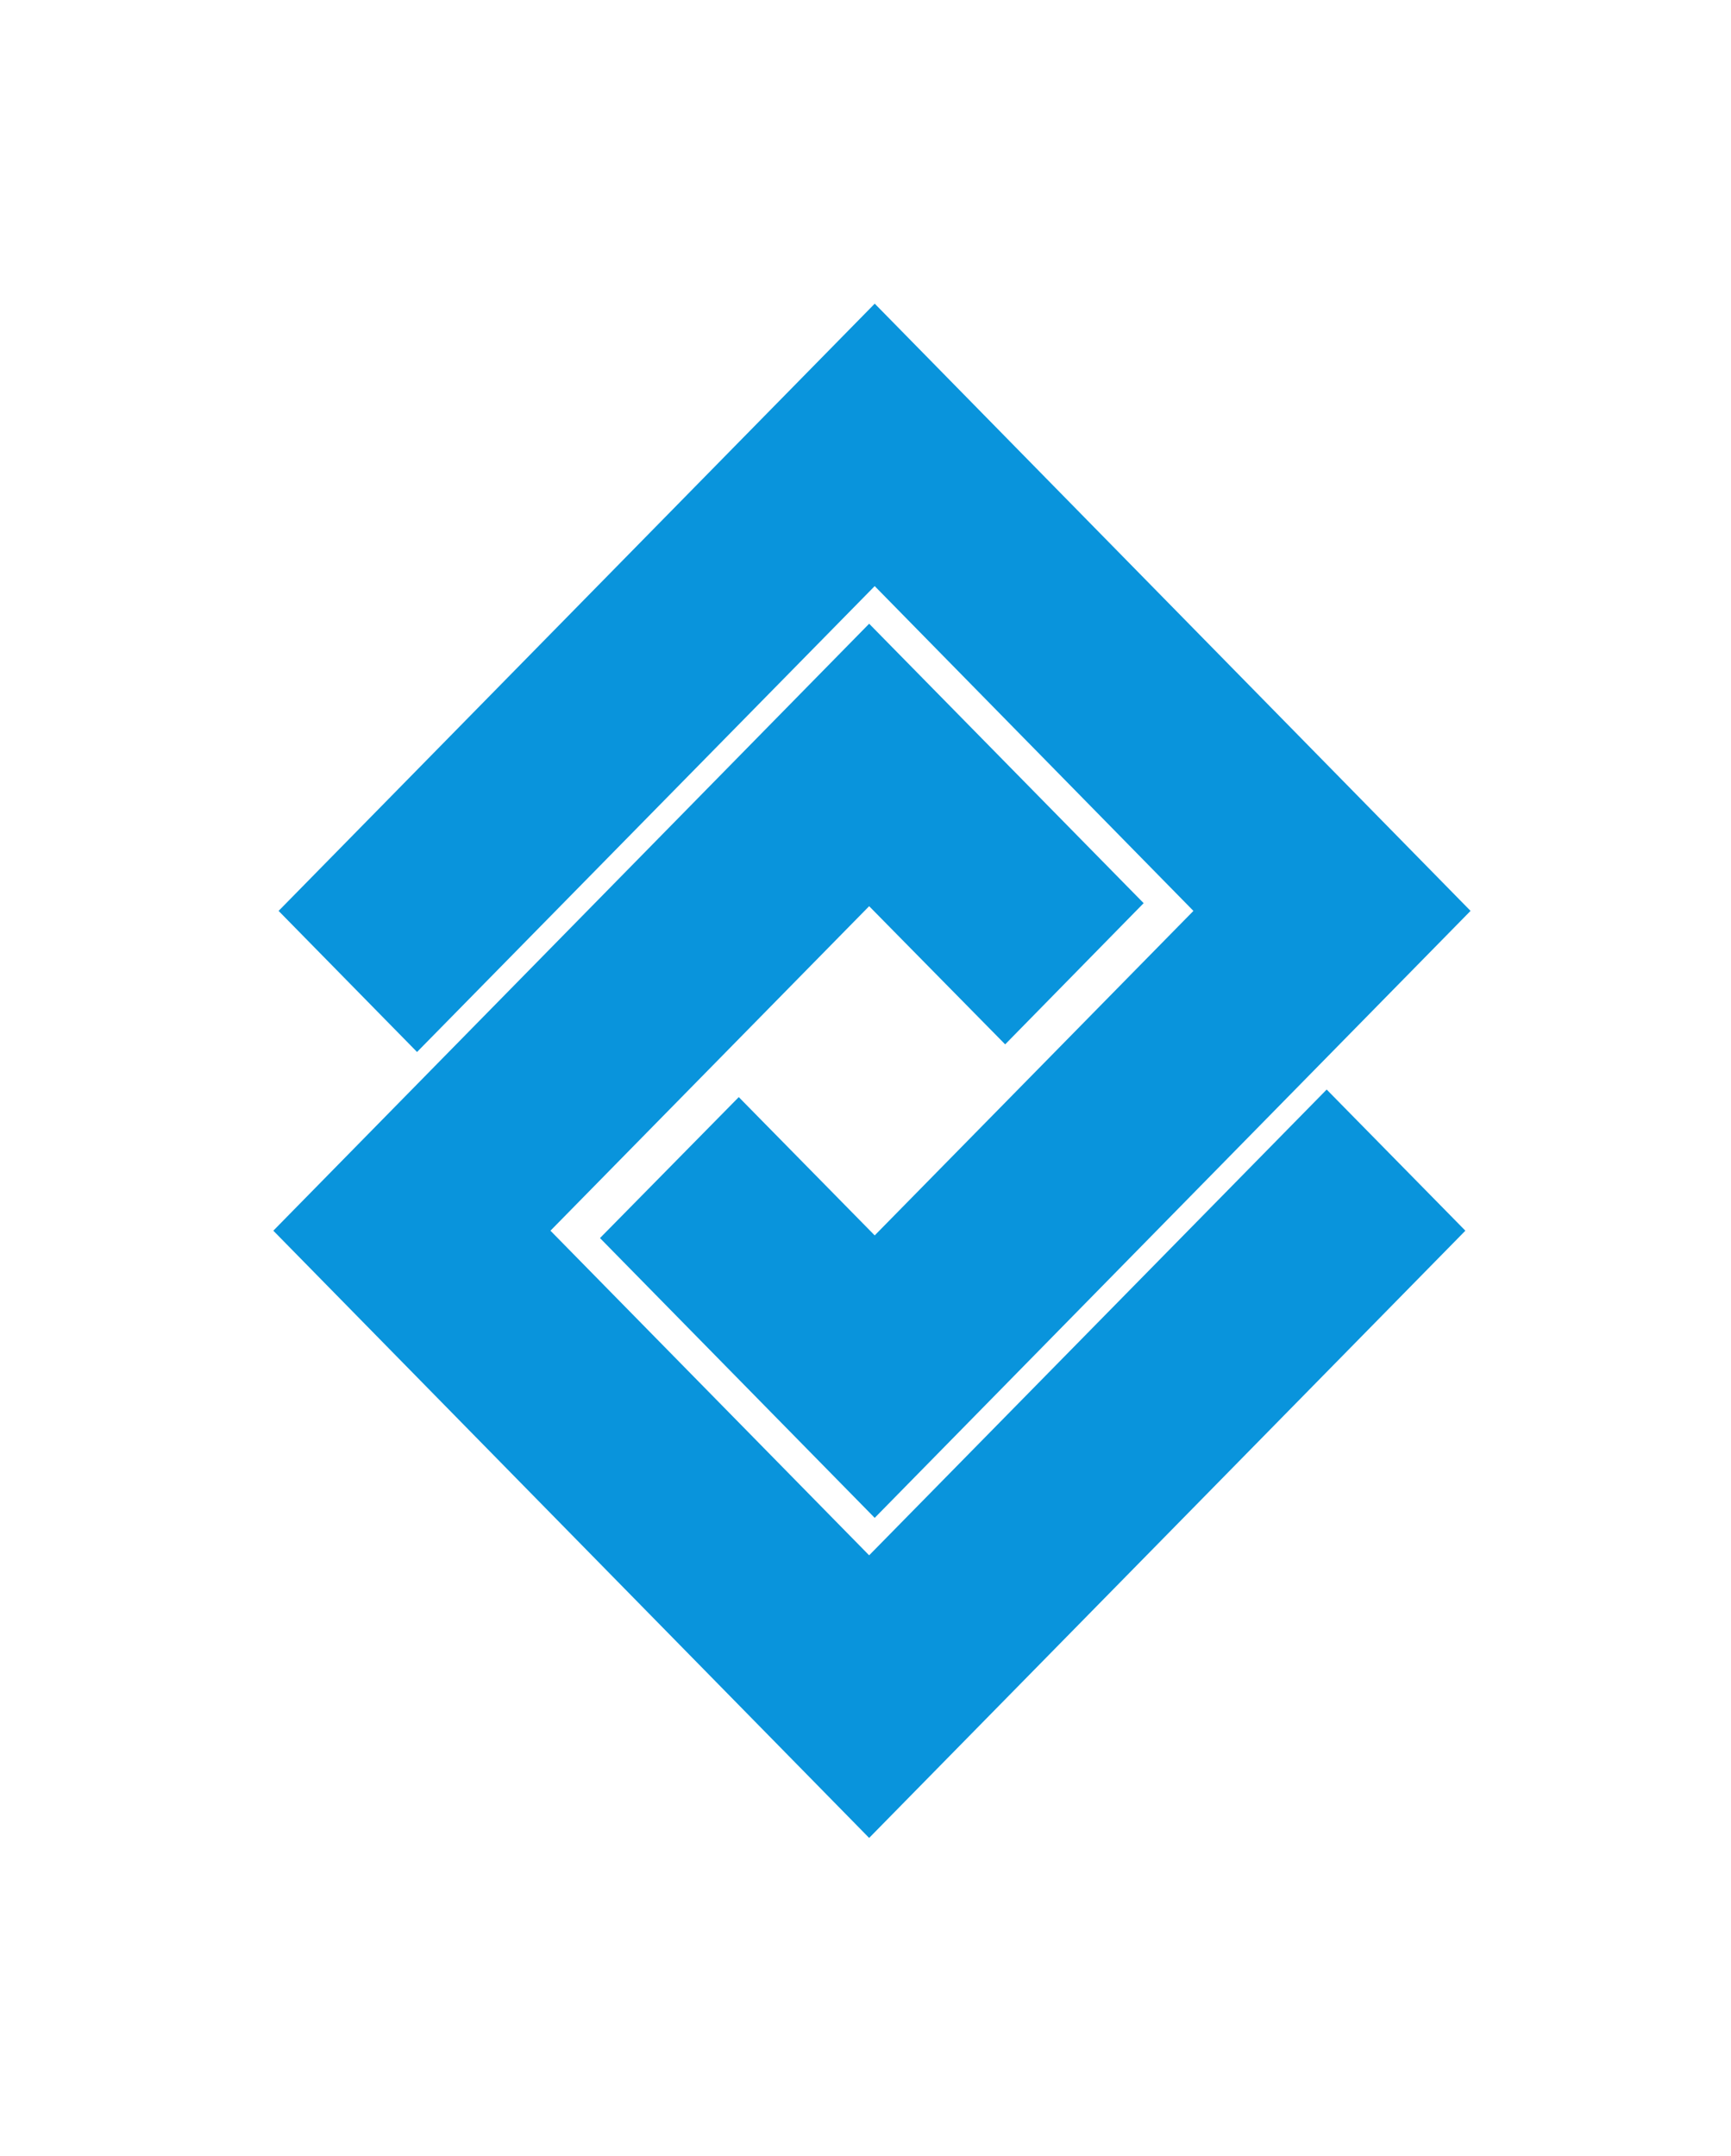 <svg viewBox="0 0 57 71" fill="none" xmlns="http://www.w3.org/2000/svg"><path d="M48.424 29.997L28.804 10 9.174 29.997l4.559 4.646 15.07-15.342 10.495 10.696-10.495 10.686-4.476-4.554-4.57 4.642 9.046 9.214 19.62-19.988" fill="#0994DC"/><path d="M9 40.528l19.62 19.997 19.633-19.997-4.567-4.648L28.62 51.218l-10.494-10.69L28.62 29.842l4.479 4.55 4.56-4.65-9.039-9.202L9 40.528z" fill="#0994DC"/></svg>
